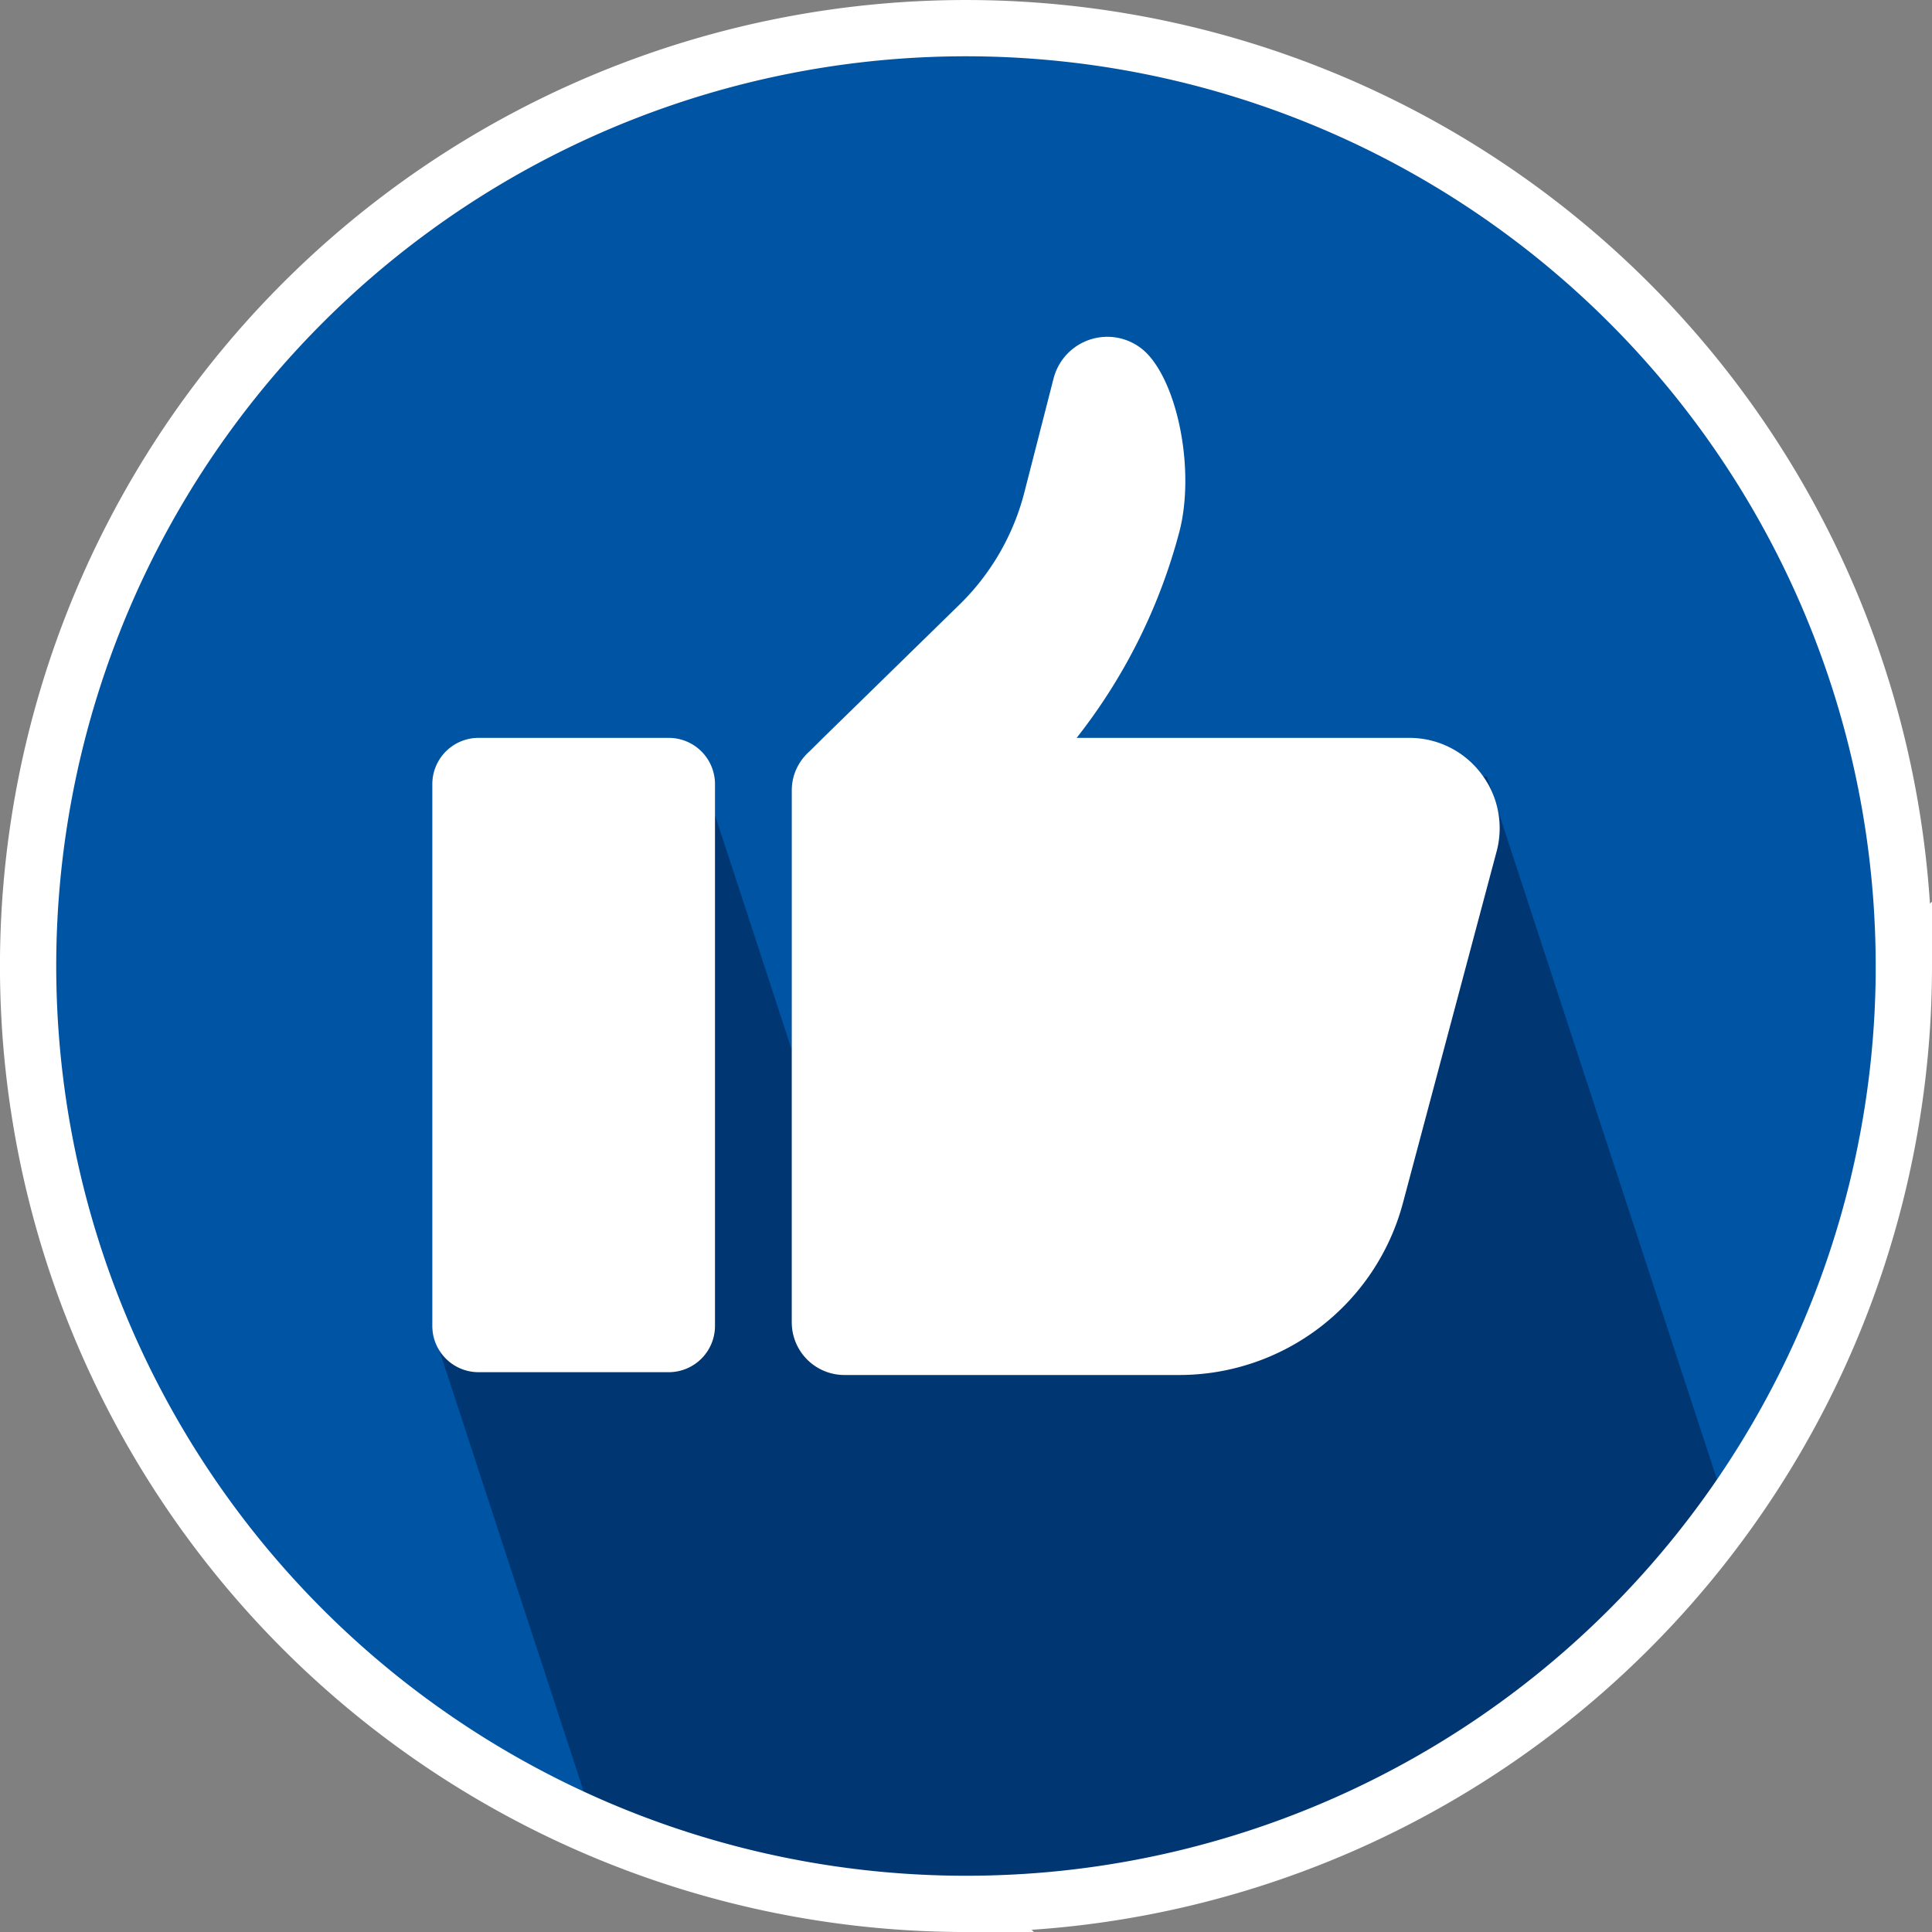 <svg xmlns="http://www.w3.org/2000/svg" xmlns:xlink="http://www.w3.org/1999/xlink" width="103" height="103" viewBox="0 0 103 103">
  <rect x="0" y="0" width="103" height="103" fill="#808080" stroke="none"/>
  <defs>
    <clipPath id="clip-path">
      <path id="Контур_20" data-name="Контур 20" d="M318.315,91.739a50,50,0,0,1-44.493,49.7q-2.2.243-4.453.291c-.352.008-.7.011-1.056.011a50,50,0,1,1,50-50Z" transform="translate(-218.315 -41.74)" fill="#0054a4" stroke="#fff" stroke-miterlimit="10" stroke-width="6"/>
    </clipPath>
  </defs>
  <g id="Сгруппировать_49" data-name="Сгруппировать 49" transform="translate(-216.815 -40.24)">
    <g id="Сгруппировать_47" data-name="Сгруппировать 47" transform="translate(218.315 41.74)">
      <path id="Контур_18" data-name="Контур 18" d="M318.315,91.739a50,50,0,0,1-44.493,49.7q-2.2.243-4.453.291c-.352.008-.7.011-1.056.011a50,50,0,1,1,50-50Z" transform="translate(-218.315 -41.74)" fill="#0054a4"/>
      <g id="Сгруппировать_46" data-name="Сгруппировать 46" transform="translate(0 0)" clip-path="url(#clip-path)">
        <path id="Контур_19" data-name="Контур 19" d="M364.523,223.83a49.939,49.939,0,0,1-35.112,20.538c-.377.042-.754.078-1.131.112-.176.017-.352.031-.525.042s-.372.028-.556.042c-.492.031-.983.056-1.478.073-.254.011-.508.017-.763.022-.352.008-.7.011-1.056.011a49.837,49.837,0,0,1-19.747-4.051l-8.328-25.455-.369-1.131c-.006-.059-.008-.117-.008-.179V184.972a2.394,2.394,0,0,1,.034-.4h14.364l.673,2.059,4.092,12.509v-13.82a2.753,2.753,0,0,1,.1-.749h36.958l.263.8.31.95Z" transform="translate(-273.902 -144.67)" fill="#003672" fill-rule="evenodd"/>
      </g>
      <path id="Контур_21" data-name="Контур 21" d="M318.315,91.739a50,50,0,0,1-44.493,49.7q-2.2.243-4.453.291c-.352.008-.7.011-1.056.011a50,50,0,1,1,50-50Z" transform="translate(-218.315 -41.74)" fill="none" stroke="#fff" stroke-miterlimit="10" stroke-width="3"/>
    </g>
    <g id="Сгруппировать_48" data-name="Сгруппировать 48" transform="translate(239.862 58.192)">
      <path id="Контур_22" data-name="Контур 22" d="M310.516,179.647v28.882A2.468,2.468,0,0,1,308.047,211H297.914a2.463,2.463,0,0,1-2.092-1.157,2.423,2.423,0,0,1-.369-1.131c-.006-.059-.008-.117-.008-.179V179.647a2.394,2.394,0,0,1,.034-.4,2.467,2.467,0,0,1,2.436-2.064h10.132a2.467,2.467,0,0,1,2.436,2.064A2.391,2.391,0,0,1,310.516,179.647Z" transform="translate(-295.445 -155.797)" fill="#fff"/>
      <path id="Контур_23" data-name="Контур 23" d="M401.621,128.079l-4.995,18.745a12.346,12.346,0,0,1-11.928,9.163H366.858a2.807,2.807,0,0,1-2.813-2.81V124.831a2.753,2.753,0,0,1,.1-.749,2.788,2.788,0,0,1,.36-.785,2.848,2.848,0,0,1,.5-.57s.715-.71.715-.71l7.272-7.107a12.82,12.82,0,0,0,3.453-5.975l1.556-6.07a2.959,2.959,0,0,1,5.045-1.271c1.654,1.813,2.469,6.274,1.673,9.4a30.221,30.221,0,0,1-5.486,11.026h17.731a4.79,4.79,0,0,1,3.95,2.064,4.608,4.608,0,0,1,.455.8,4.789,4.789,0,0,1,.251,3.2Z" transform="translate(-344.881 -100.634)" fill="#fff"/>
    </g>
  </g>
</svg>
